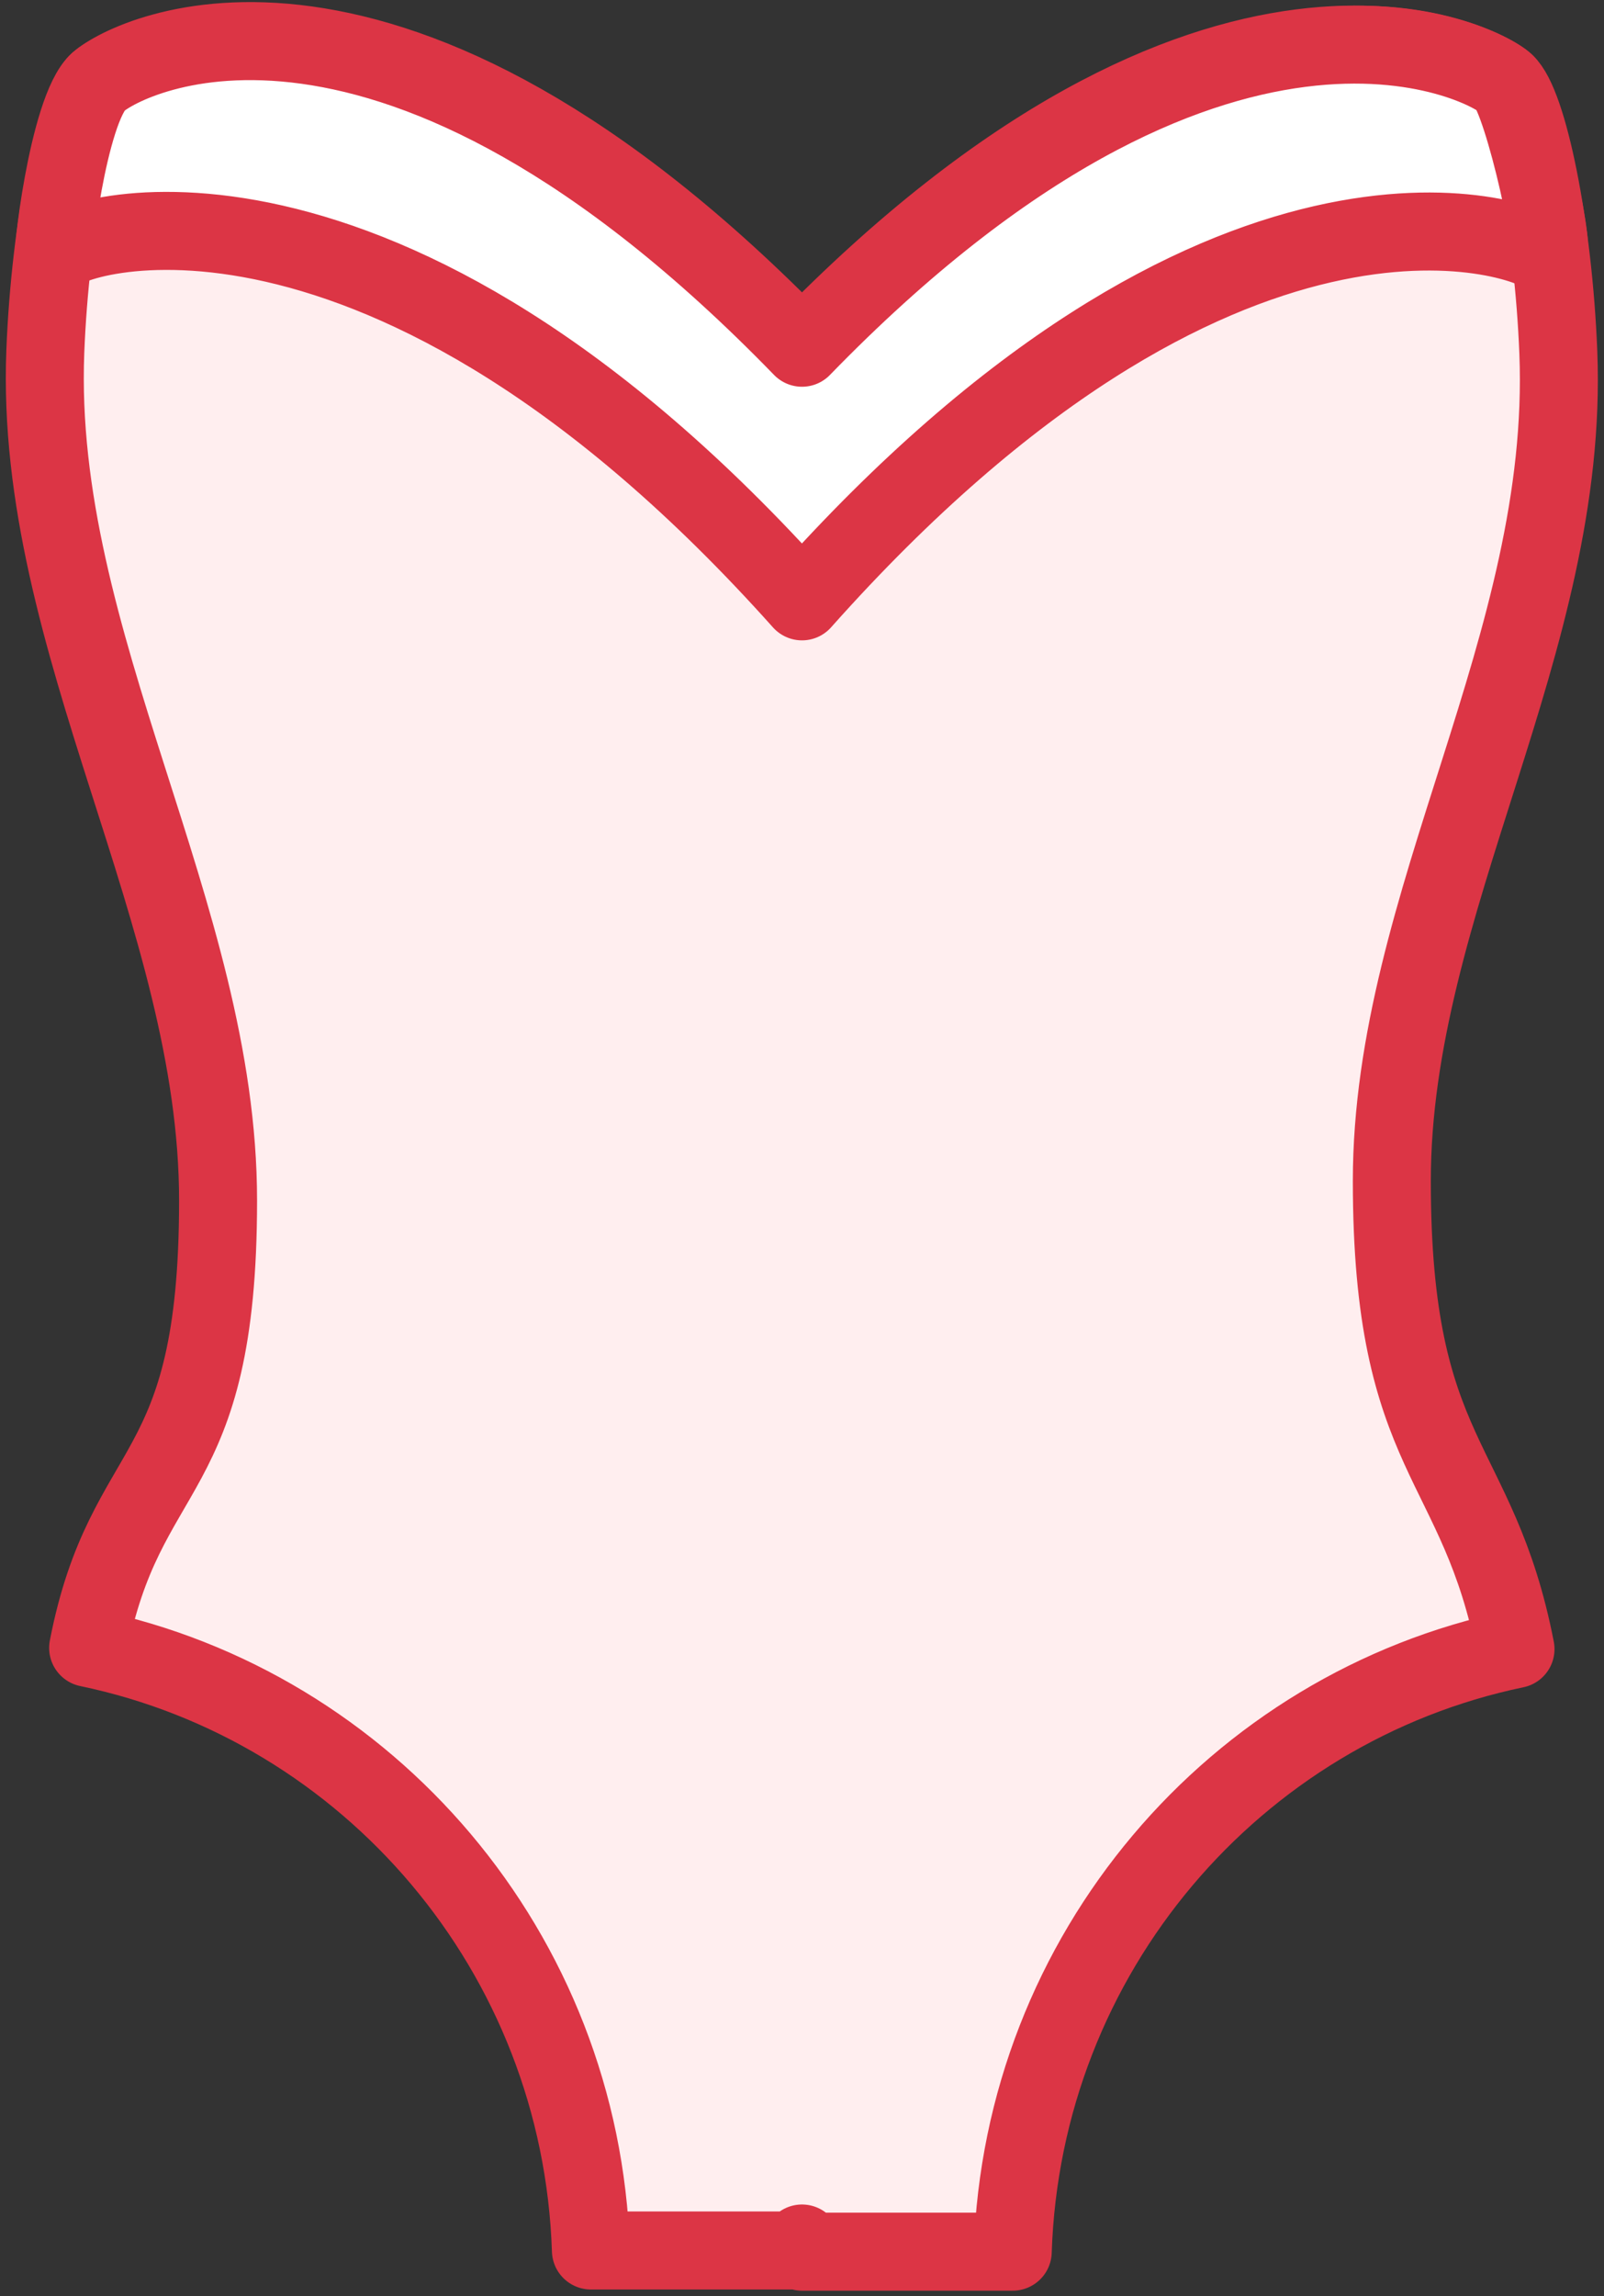 <?xml version="1.0" encoding="UTF-8"?>
<svg width="72px" height="103px" viewBox="0 0 72 103" version="1.1" xmlns="http://www.w3.org/2000/svg" xmlns:xlink="http://www.w3.org/1999/xlink">
    <rect x="0" y="0" width="72" height="103" fill="#333333" stroke="none"/>
    <!-- Generator: Sketch 46.2 (44496) - http://www.bohemiancoding.com/sketch -->
    <title>holidays-42</title>
    <desc>Created with Sketch.</desc>
    <defs></defs>
    <g id="ALL" stroke="none" stroke-width="1" fill="none" fill-rule="evenodd" stroke-linecap="round" stroke-linejoin="round">
        <g id="Primary" transform="translate(-1181, -18127)" stroke="#DC3545" stroke-width="3.5">
            <g id="Group-15" transform="translate(200, 200)">
                <g id="holidays-42" transform="translate(983, 17928)">
                    <path d="M34,99.634 L34,100 L43.46,100 C43.894,86.632 53.435,75.587 66.028,72.97 C64.348,64.327 60.476,64.501 60.476,51.971 C60.476,39.441 68.464,27.89 67.95,14.821 C67.728,9.159 66.588,3.625 65.566,2.72 C64.544,1.816 53.083,-4.485 34.544,14.598 C34.362,14.422 34.181,14.248 34,14.077 L34,14.218 C33.99,14.09 33.984,14.024 33.984,14.024 C33.803,14.195 33.622,14.369 33.44,14.545 C14.902,-4.538 3.44,1.763 2.418,2.667 C1.396,3.572 0.256,9.106 0.034,14.768 C-0.48,27.837 7.789,39.977 7.789,52.851 C7.789,65.725 3.636,64.274 1.956,72.916 C14.549,75.534 24.09,86.579 24.524,99.947 L33.984,99.947 C33.984,99.947 33.99,99.84 34,99.634 L34,99.634 Z" id="Layer-1" fill="#FFEEEF"></path>
                    <path d="M65.566,2.72 C64.623,1.804 52.539,-4.485 34,14.598 C15.461,-4.485 3.791,1.459 2.418,2.667 C1.045,3.876 0.225,11.038 0.478,10.469 C0.91,9.501 15.089,4.83 34,25.974 C52.83,4.83 66.361,9.564 67.383,10.469 C68.062,11.069 66.385,3.517 65.566,2.72 L65.566,2.72 Z" id="Layer-2" fill="#FFFFFF"></path>
                </g>
            </g>
        </g>
    </g>
</svg>
